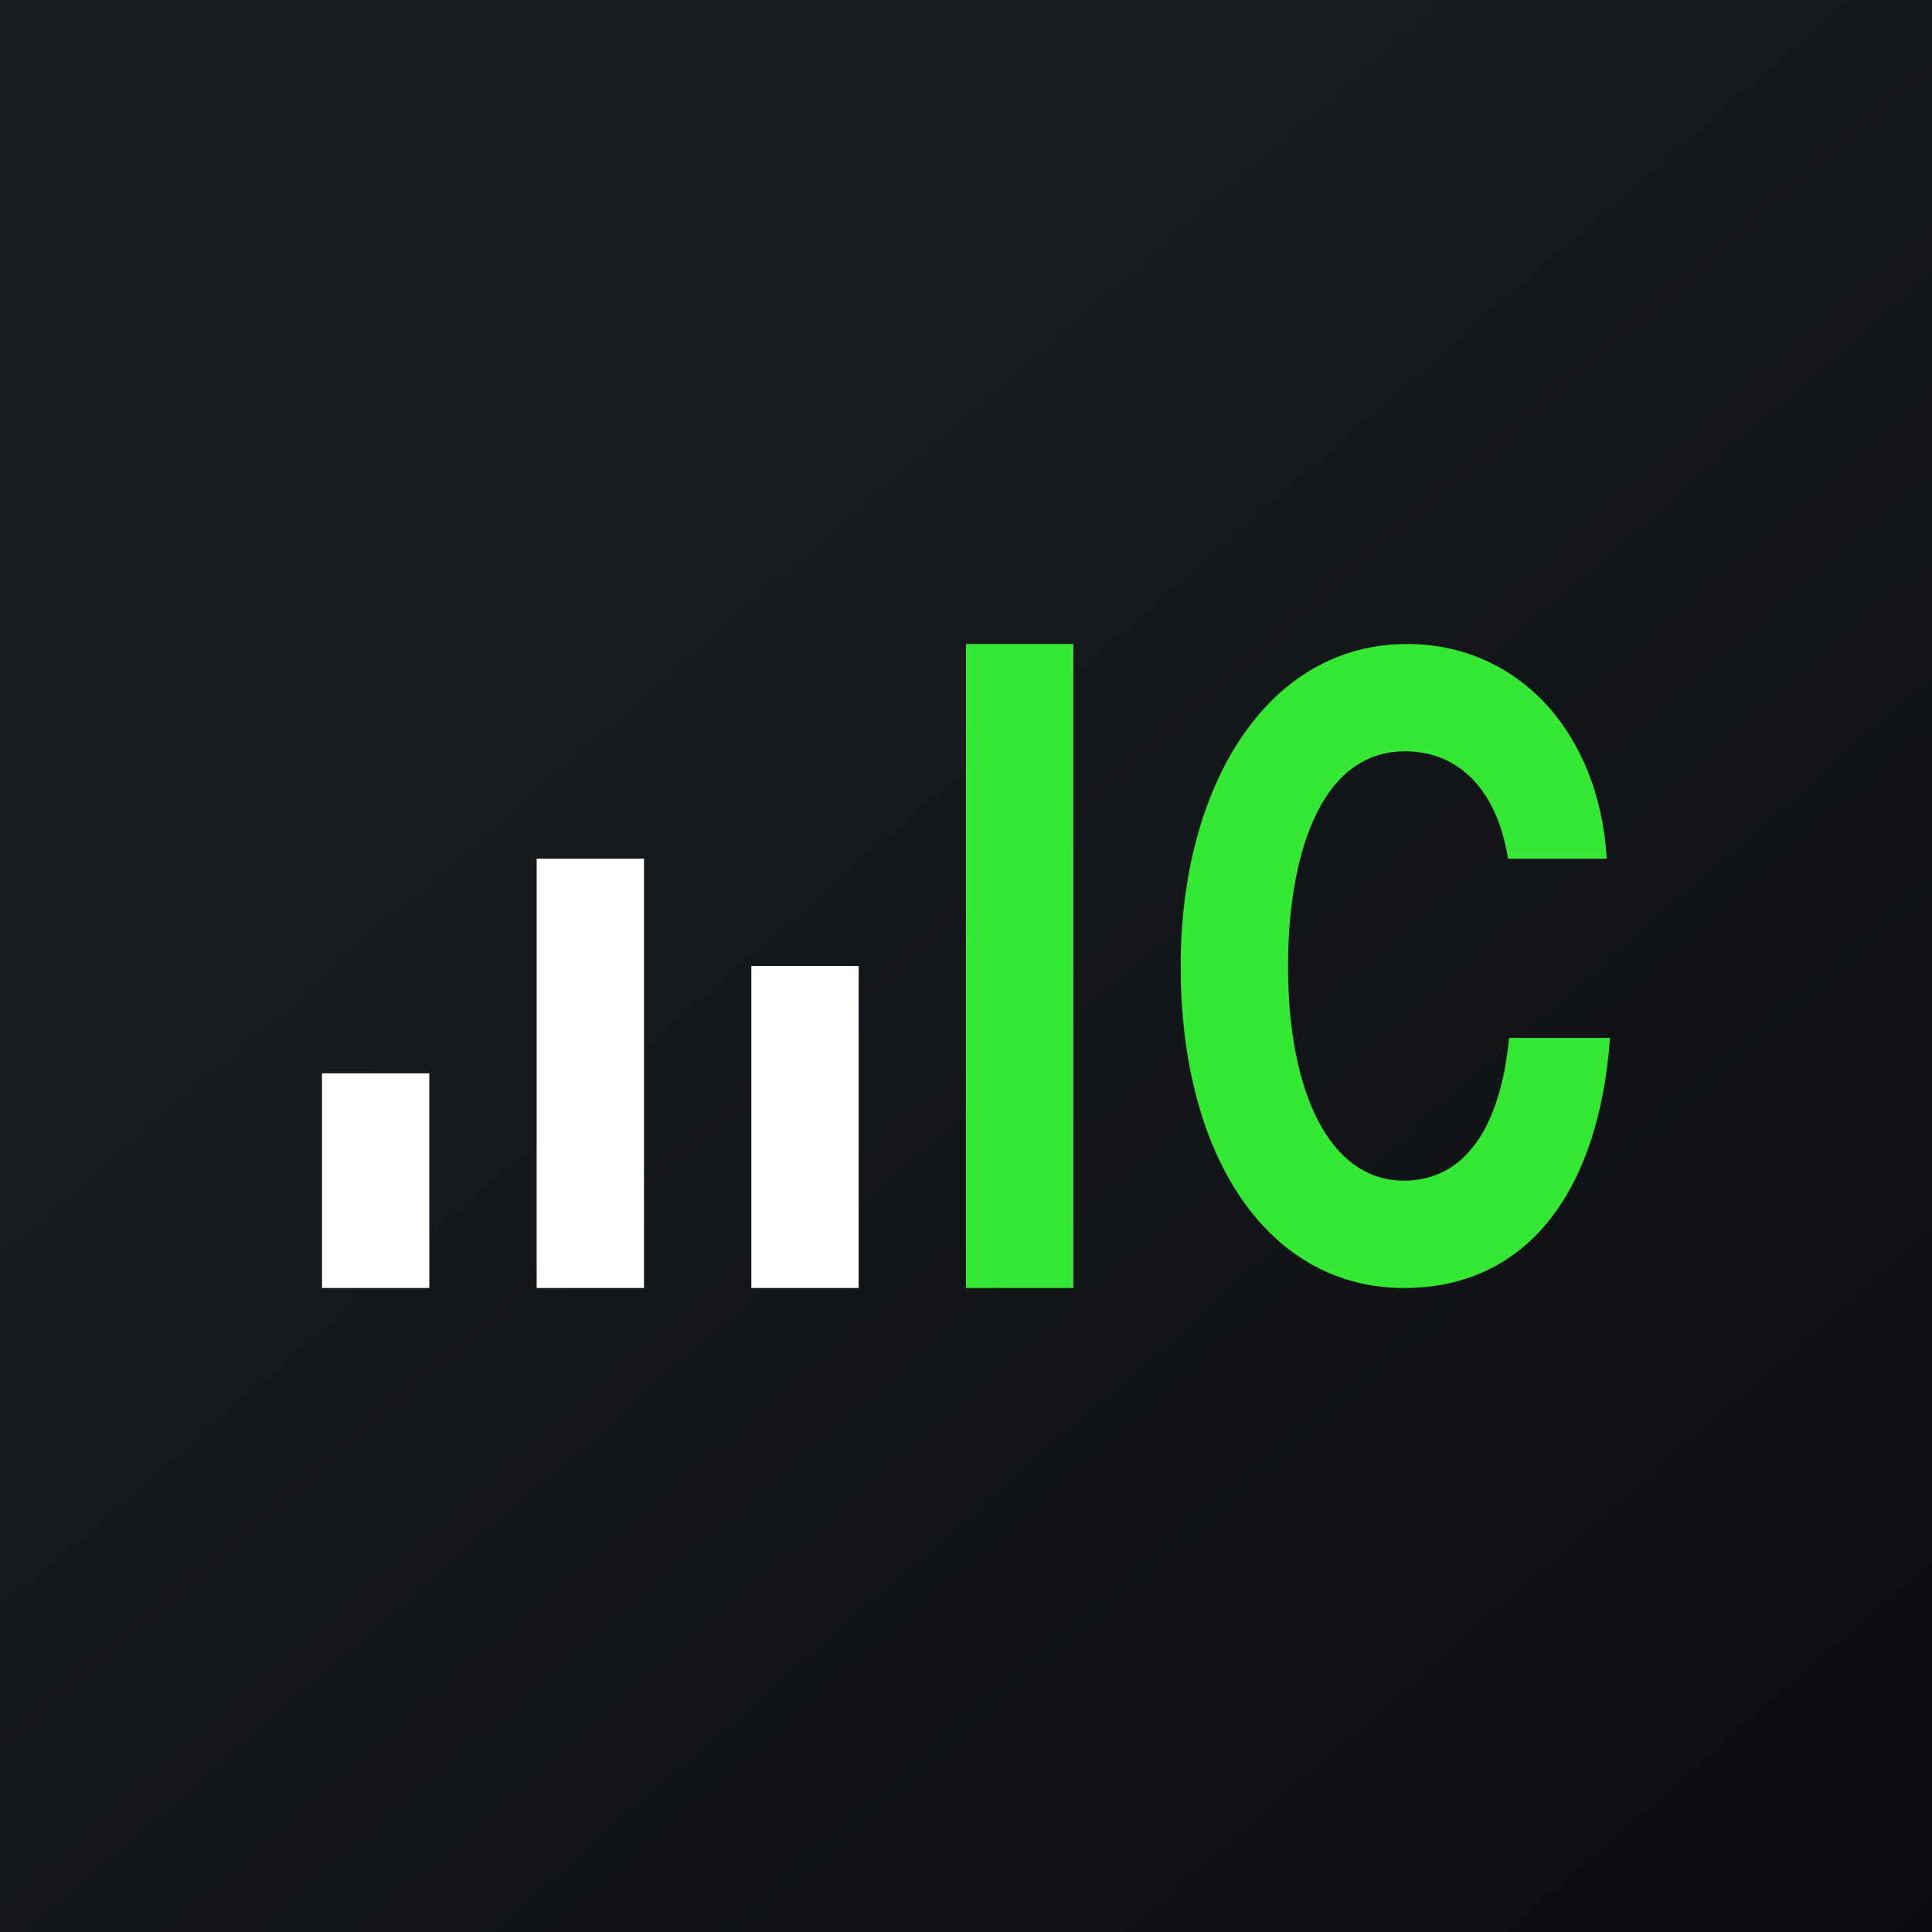 <!-- by TradingView --><svg width="18" height="18" viewBox="0 0 18 18" xmlns="http://www.w3.org/2000/svg"><rect x="0" y="0" width="18" height="18" fill="#808080" stroke="none"/><path fill="url(#afd3hkxkj)" d="M0 0h18v18H0z"/><path d="M10 6v6H9V6h1Z" fill="#34E834"/><path d="M4 10v2H3v-2h1ZM6 8v4H5V8h1ZM8 9v3H7V9h1Z" fill="#fff"/><path d="M15 9.67c-.1 1.4-.75 2.33-1.92 2.33C11.83 12 11 10.8 11 9c0-1.67.8-3 2.11-3 1.03 0 1.79.82 1.86 2h-.92c-.1-.63-.45-1-.96-1C12.27 7 12 8.04 12 9c0 1.18.39 2 1.08 2 .57 0 .9-.5.98-1.33H15Z" fill="#34E834"/><defs><linearGradient id="afd3hkxkj" x1="3.35" y1="3.12" x2="21.9" y2="24.43" gradientUnits="userSpaceOnUse"><stop stop-color="#1A1E21"/><stop offset="1" stop-color="#06060A"/></linearGradient></defs></svg>